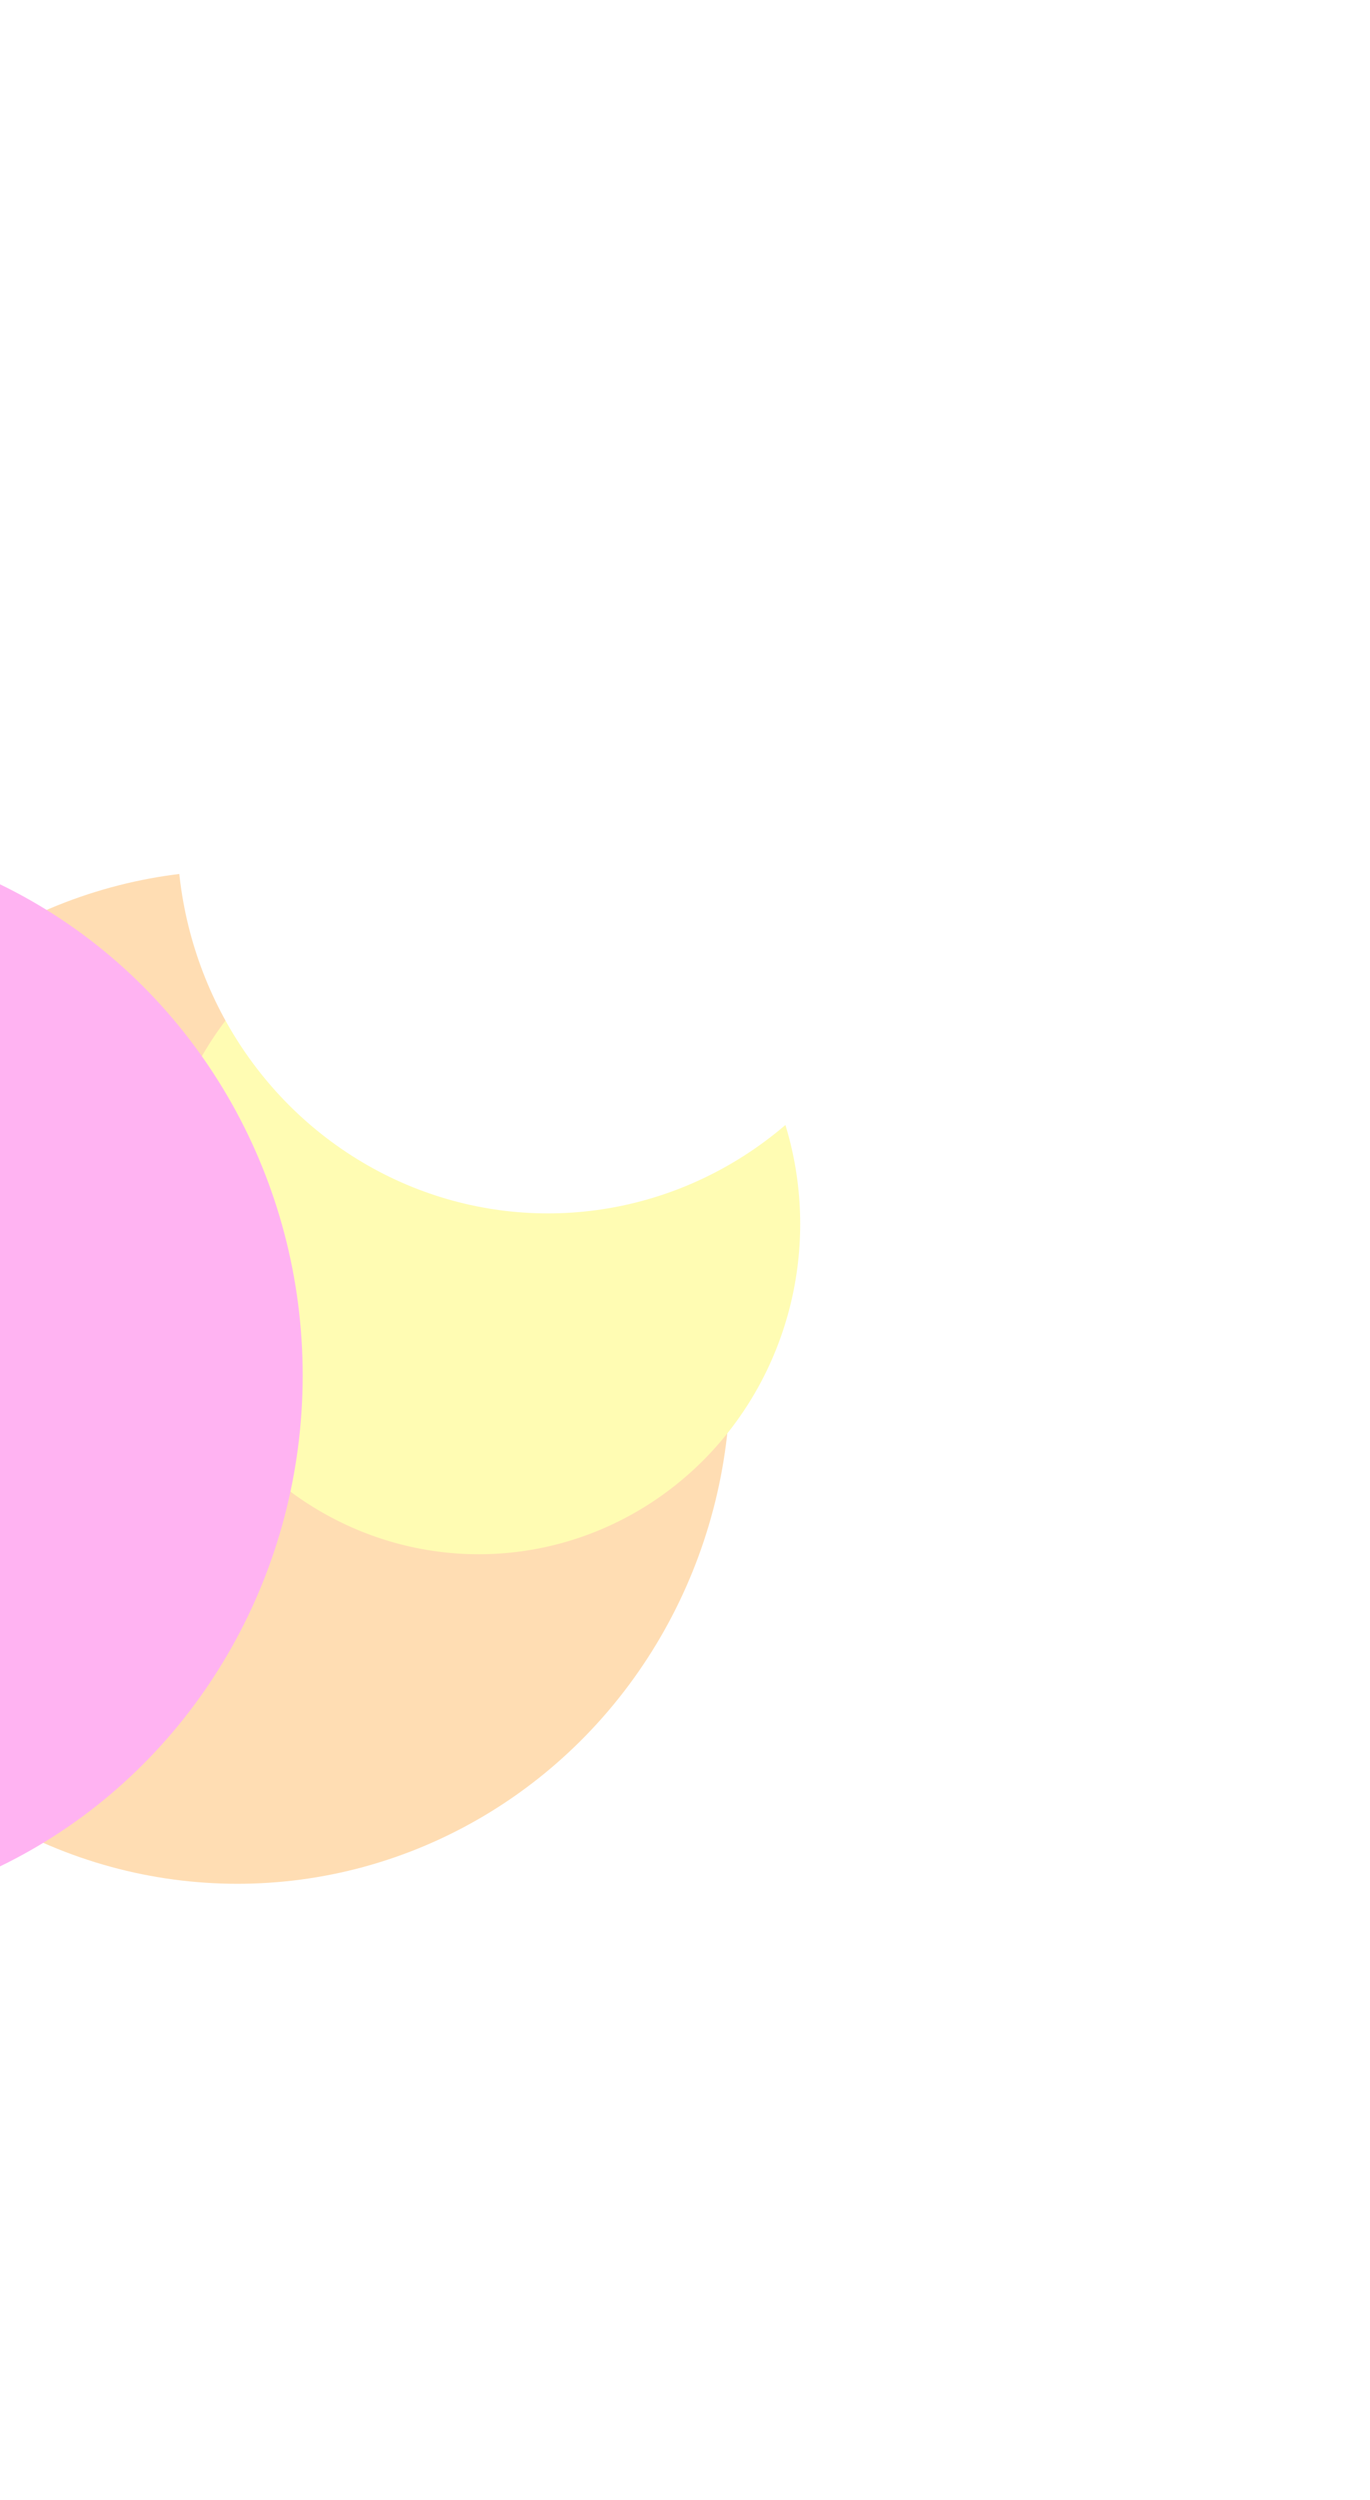 <svg width="1518" height="2770" viewBox="0 0 1518 2770" fill="none" xmlns="http://www.w3.org/2000/svg">
<g opacity="0.3">
<g filter="url(#filter0_f_310_3978)">
<ellipse cx="263.063" cy="1525.87" rx="546.165" ry="561.412" fill="#FF8E00"/>
</g>
<g filter="url(#filter1_f_310_3978)">
<ellipse cx="530.477" cy="1356.19" rx="356.16" ry="365.934" fill="#FFF500"/>
</g>
<g filter="url(#filter2_f_310_3978)">
<ellipse cx="-249.869" cy="1523.91" rx="585.26" ry="601.681" fill="#FF00D4"/>
</g>
<g filter="url(#filter3_f_310_3978)">
<ellipse cx="-715.106" cy="1847.23" rx="410.894" ry="422.232" fill="#0C0038"/>
</g>
<g filter="url(#filter4_f_310_3978)">
<ellipse cx="607.105" cy="922.232" rx="410.894" ry="422.232" fill="white"/>
</g>
</g>
<defs>
<filter id="filter0_f_310_3978" x="-783.102" y="464.455" width="2092.33" height="2122.82" filterUnits="userSpaceOnUse" color-interpolation-filters="sRGB">
<feFlood flood-opacity="0" result="BackgroundImageFix"/>
<feBlend mode="normal" in="SourceGraphic" in2="BackgroundImageFix" result="shape"/>
<feGaussianBlur stdDeviation="250" result="effect1_foregroundBlur_310_3978"/>
</filter>
<filter id="filter1_f_310_3978" x="-325.684" y="490.258" width="1712.32" height="1731.87" filterUnits="userSpaceOnUse" color-interpolation-filters="sRGB">
<feFlood flood-opacity="0" result="BackgroundImageFix"/>
<feBlend mode="normal" in="SourceGraphic" in2="BackgroundImageFix" result="shape"/>
<feGaussianBlur stdDeviation="250" result="effect1_foregroundBlur_310_3978"/>
</filter>
<filter id="filter2_f_310_3978" x="-1335.13" y="422.232" width="2170.52" height="2203.36" filterUnits="userSpaceOnUse" color-interpolation-filters="sRGB">
<feFlood flood-opacity="0" result="BackgroundImageFix"/>
<feBlend mode="normal" in="SourceGraphic" in2="BackgroundImageFix" result="shape"/>
<feGaussianBlur stdDeviation="250" result="effect1_foregroundBlur_310_3978"/>
</filter>
<filter id="filter3_f_310_3978" x="-1626" y="925" width="1821.79" height="1844.46" filterUnits="userSpaceOnUse" color-interpolation-filters="sRGB">
<feFlood flood-opacity="0" result="BackgroundImageFix"/>
<feBlend mode="normal" in="SourceGraphic" in2="BackgroundImageFix" result="shape"/>
<feGaussianBlur stdDeviation="250" result="effect1_foregroundBlur_310_3978"/>
</filter>
<filter id="filter4_f_310_3978" x="-303.789" y="0" width="1821.79" height="1844.46" filterUnits="userSpaceOnUse" color-interpolation-filters="sRGB">
<feFlood flood-opacity="0" result="BackgroundImageFix"/>
<feBlend mode="normal" in="SourceGraphic" in2="BackgroundImageFix" result="shape"/>
<feGaussianBlur stdDeviation="250" result="effect1_foregroundBlur_310_3978"/>
</filter>
</defs>
</svg>
